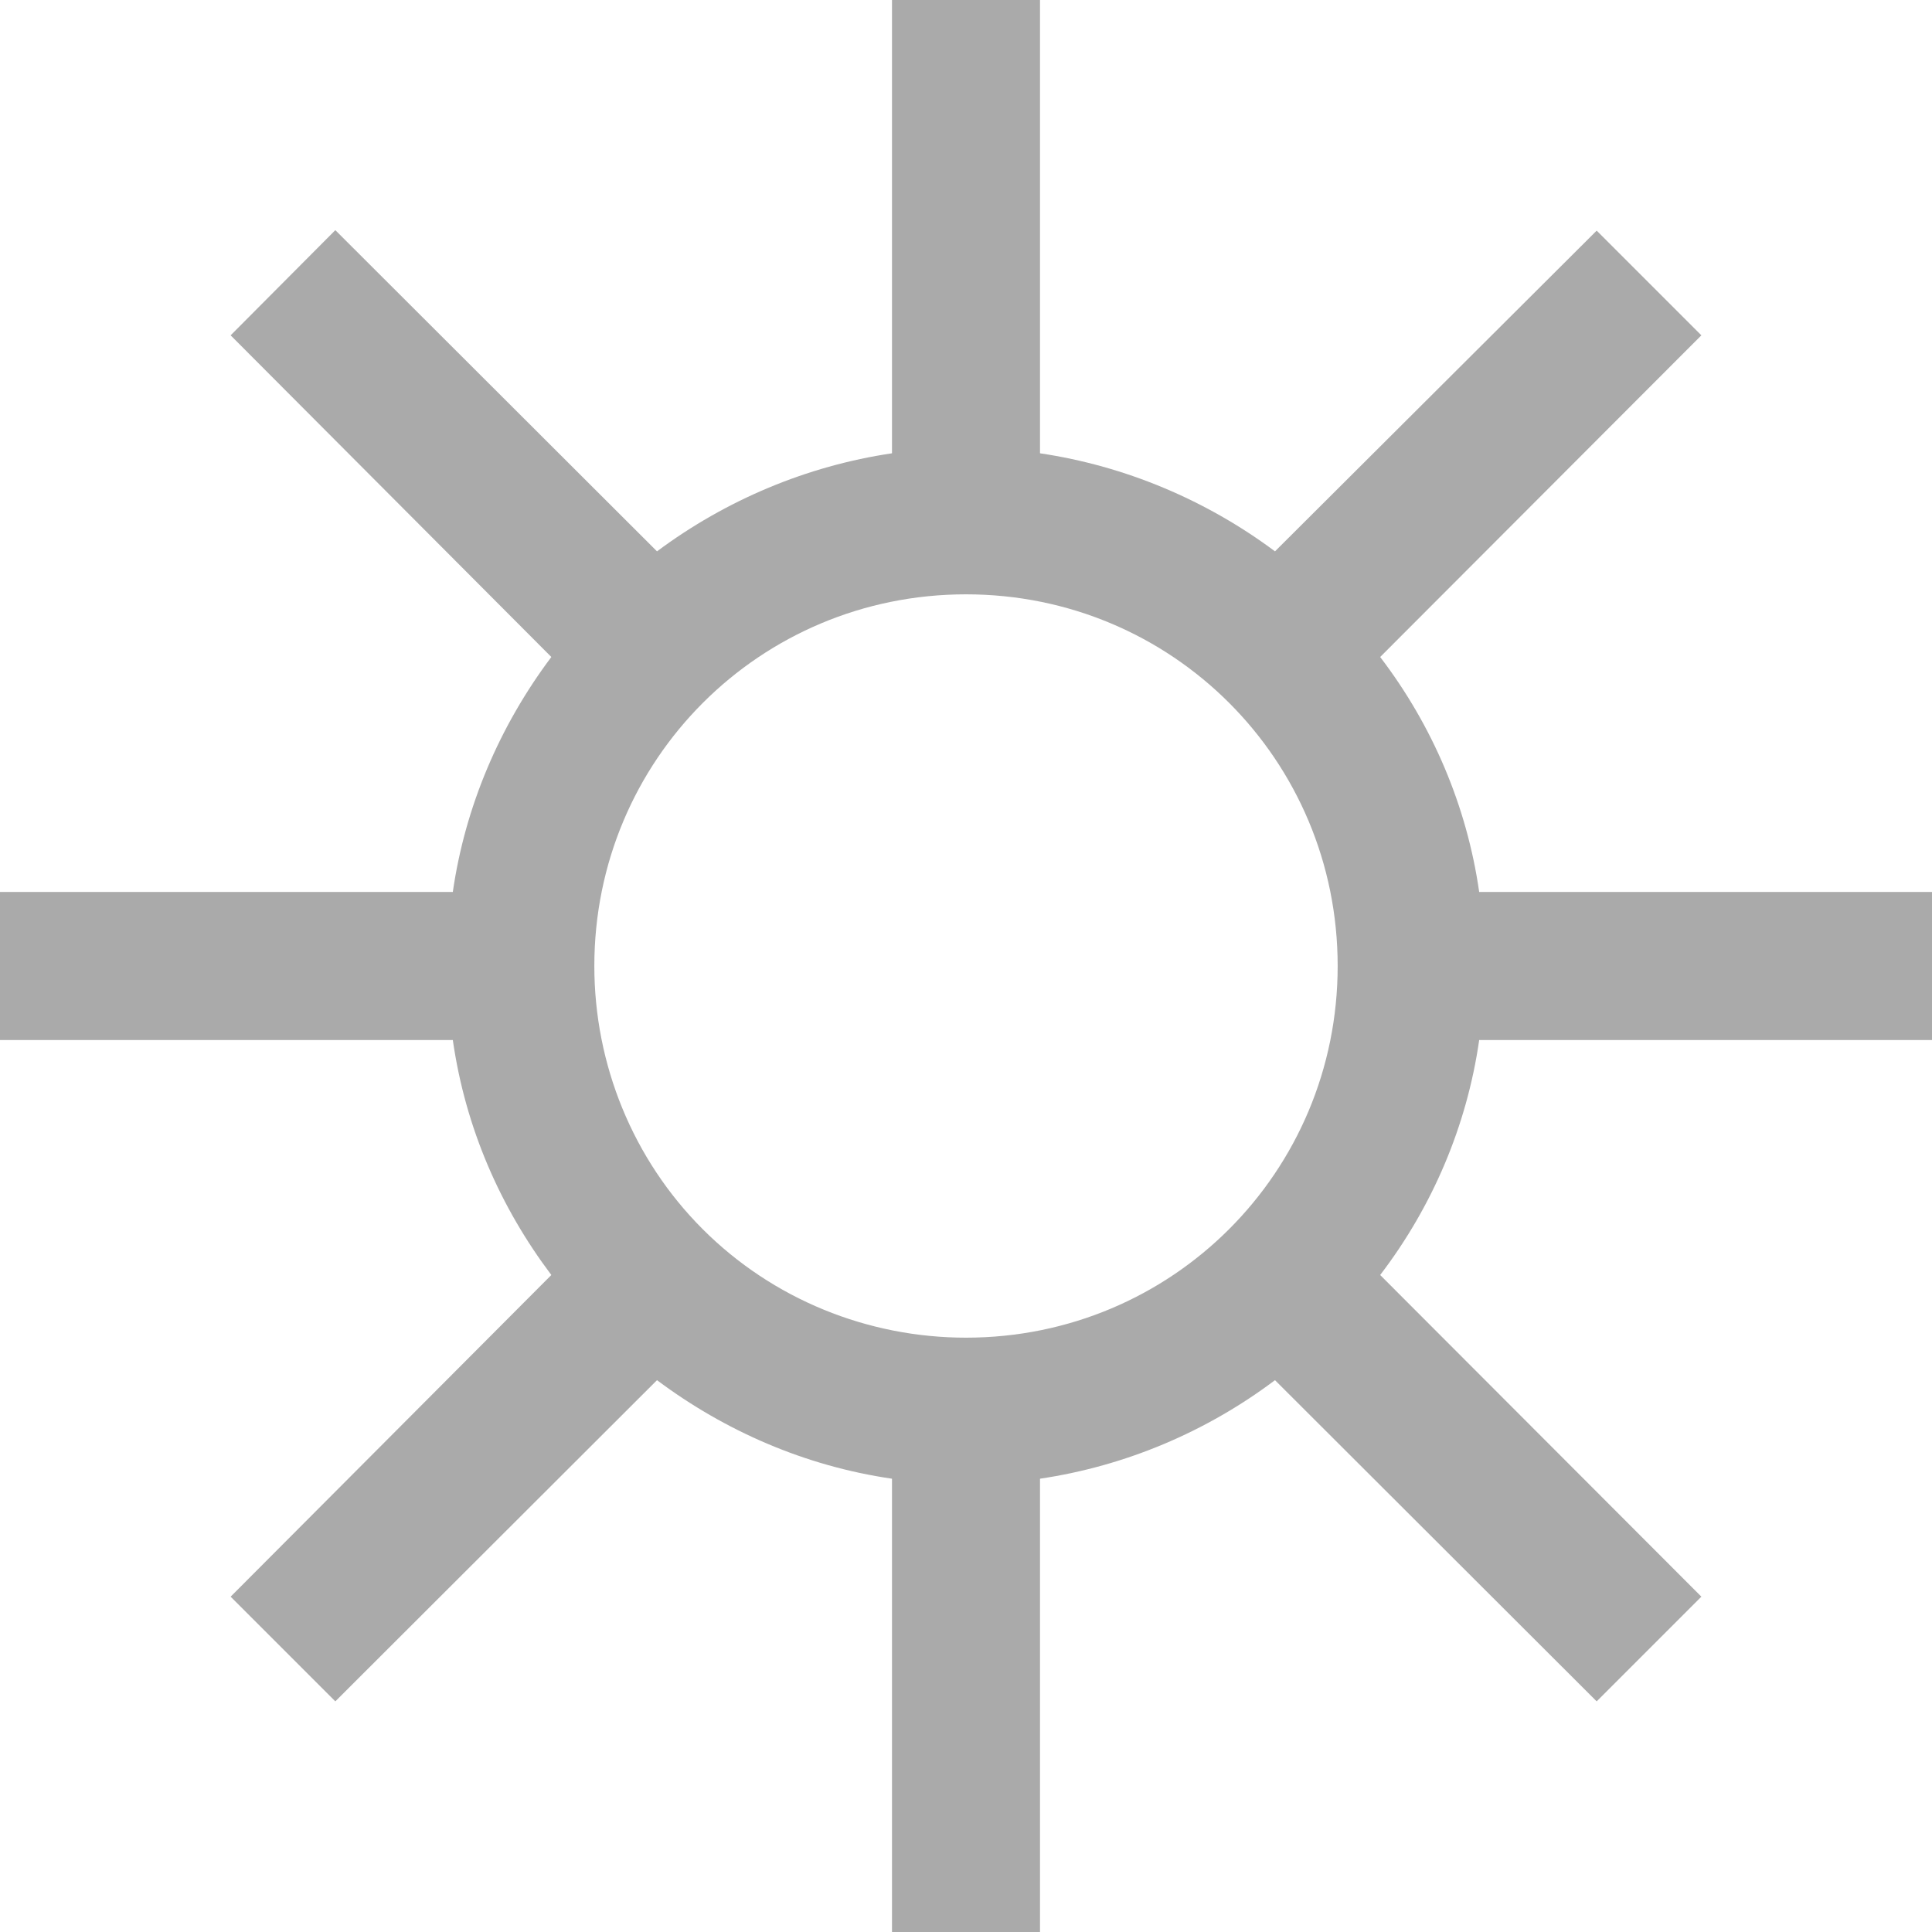 
<svg xmlns="http://www.w3.org/2000/svg" xmlns:xlink="http://www.w3.org/1999/xlink" width="16px" height="16px" viewBox="0 0 16 16" version="1.1">
<g id="surface1">
<path style=" stroke:none;fill-rule:nonzero;fill:#aaaaaa;fill-opacity:1;" d="M 7.387 0 L 7.387 3.754 C 6.68 3.859 6.012 4.141 5.441 4.566 L 2.777 1.906 L 1.91 2.777 L 4.566 5.441 C 4.137 6.012 3.852 6.68 3.75 7.387 L 0 7.387 L 0 8.613 L 3.75 8.613 C 3.855 9.344 4.145 10 4.566 10.559 L 1.91 13.223 L 2.777 14.09 L 5.441 11.43 C 6 11.848 6.664 12.141 7.387 12.246 L 7.387 16 L 8.613 16 L 8.613 12.246 C 9.32 12.141 9.988 11.859 10.559 11.43 L 13.223 14.09 L 14.09 13.223 L 11.43 10.559 C 11.863 9.992 12.148 9.324 12.25 8.613 L 16 8.613 L 16 7.387 L 12.25 7.387 C 12.148 6.676 11.863 6.008 11.43 5.441 L 14.09 2.777 L 13.223 1.91 L 10.559 4.566 C 9.988 4.141 9.32 3.859 8.613 3.754 L 8.613 0 Z M 8 4.922 C 9.707 4.922 11.078 6.293 11.078 8 C 11.078 9.707 9.707 11.078 8 11.078 C 7.184 11.078 6.398 10.758 5.82 10.18 C 5.242 9.602 4.922 8.816 4.922 8 C 4.922 6.293 6.293 4.922 8 4.922 Z M 8 4.922 "/>
</g>
</svg>
